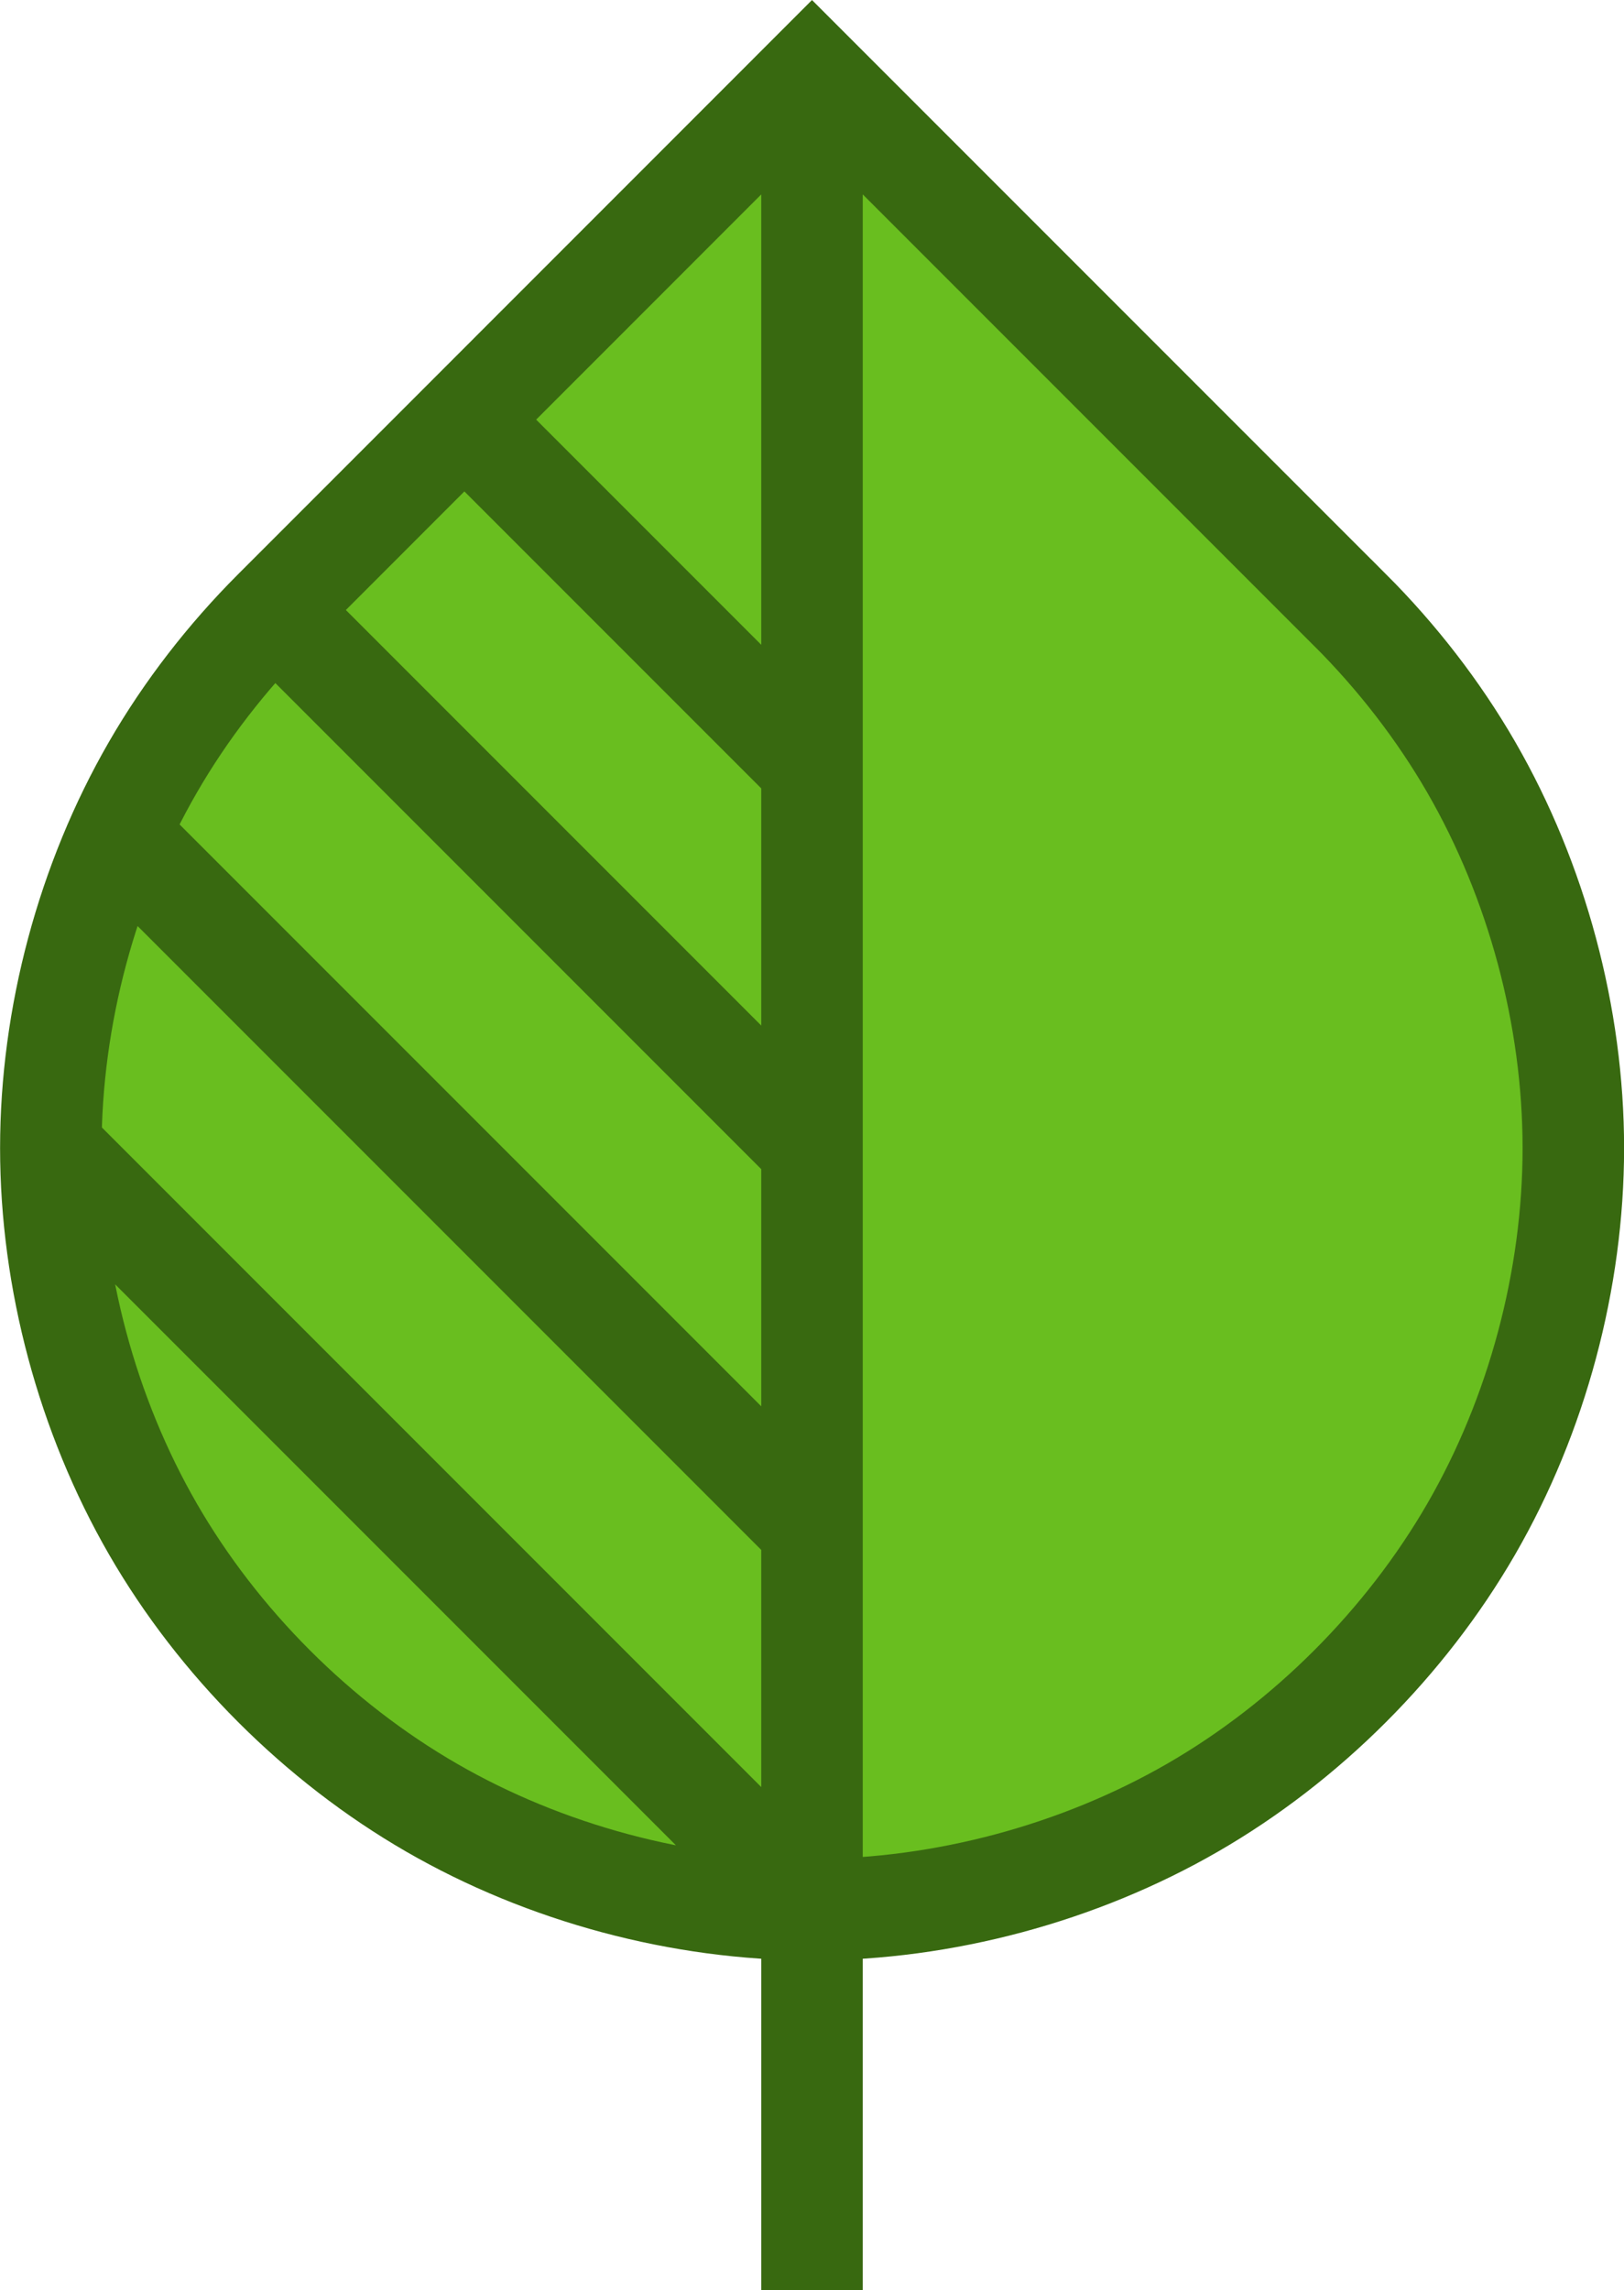 <?xml version="1.0" encoding="UTF-8"?><svg id="Ebene_2" xmlns="http://www.w3.org/2000/svg" viewBox="0 0 192 270.66"><defs><style>.cls-1{fill:#69be1f;fill-rule:evenodd;stroke:#386910;stroke-width:12px;}</style></defs><g id="svg3583"><path id="path7862" class="cls-1" d="m96,90.69l-41.1-41.1m41.1,176.1L6,135.69m90,45L13.99,98.68m82.01,37.01h0l-63.6-63.6m127.21,0c5.58,5.58,10.46,11.88,14.34,18.6,7.76,13.45,12.06,29.47,12.06,45s-4.29,31.55-12.06,45-19.49,25.18-32.94,32.94-29.47,12.06-45,12.06-31.55-4.29-45-12.06-25.18-19.49-32.94-32.94-12.06-29.47-12.06-45,4.29-31.55,12.06-45c3.88-6.72,8.76-13.02,14.34-18.6L96,8.49l63.6,63.6ZM96,8.49v262.18"/></g></svg>